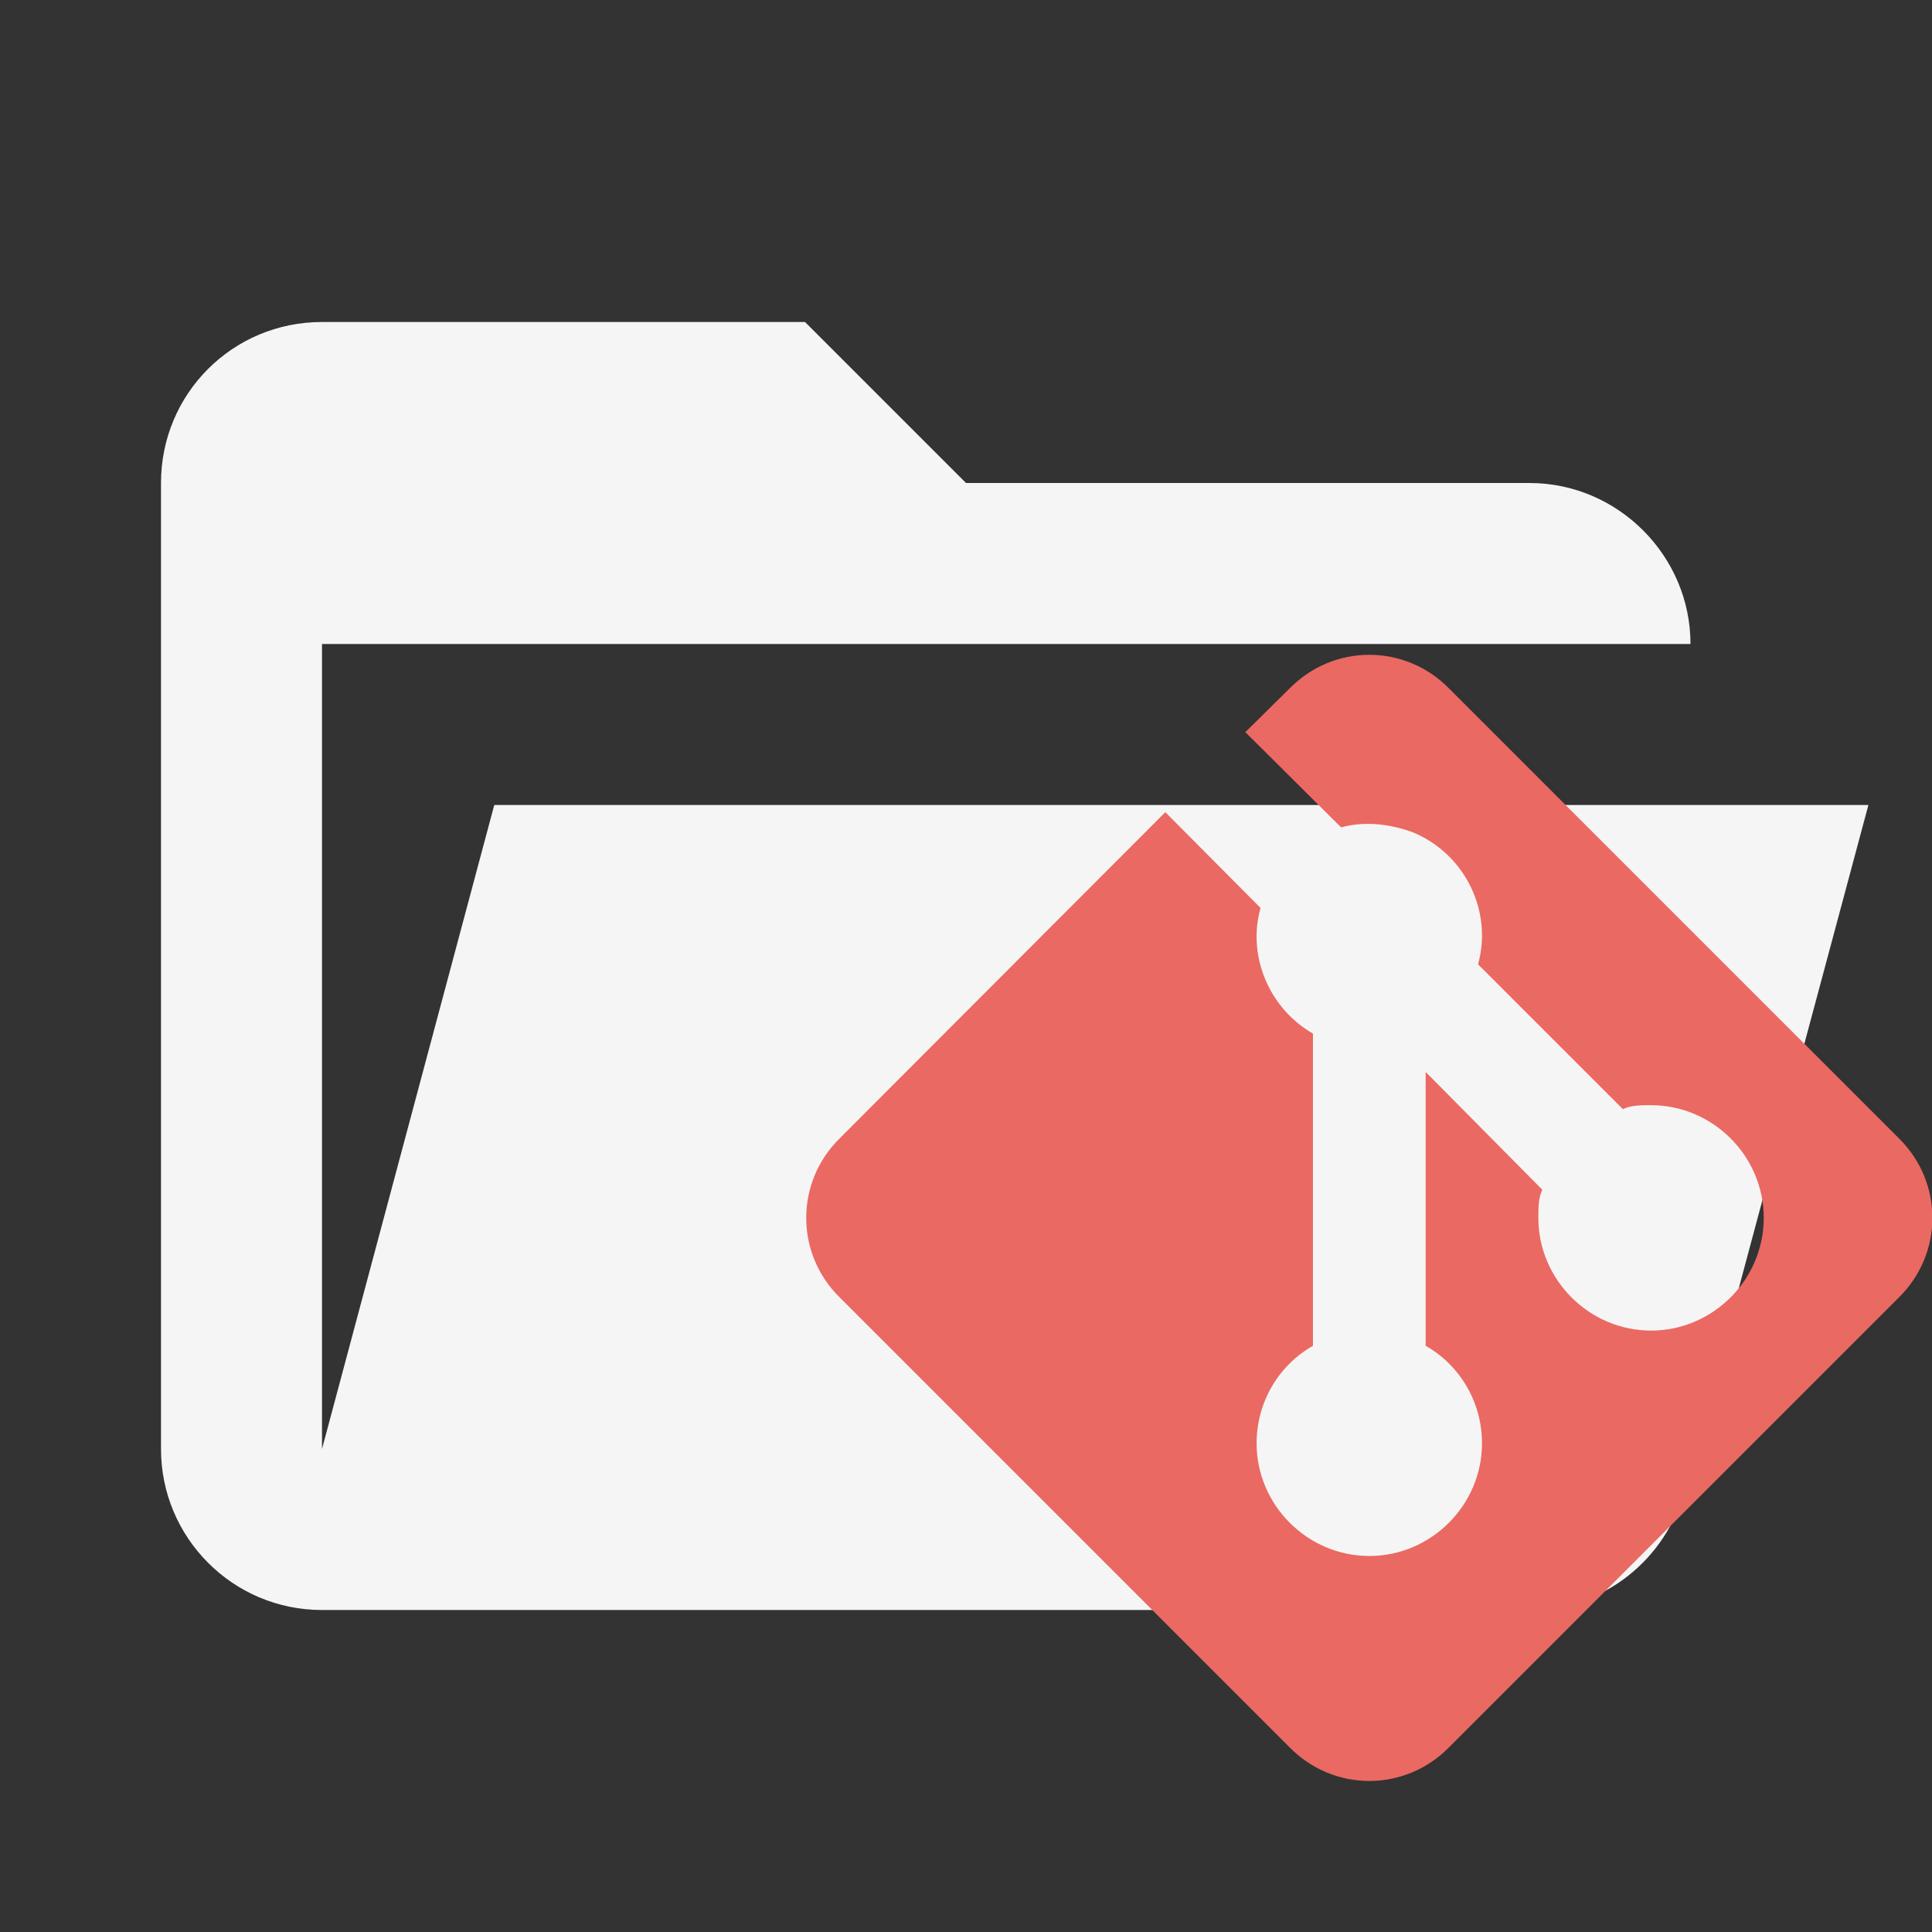 <svg style="clip-rule:evenodd;fill-rule:evenodd;stroke-linejoin:round;stroke-miterlimit:1.414" version="1.1" viewBox="0 0 24 24" xml:space="preserve" xmlns="http://www.w3.org/2000/svg"><rect x="0" y="0" width="24" height="24" fill="#333333" stroke="none"/><path d="m19 20h-15c-1.11 0-2-.9-2-2v-12c0-1.11.89-2 2-2h6l2 2h7c1.097 0 2 .903 2 2h-17v10l2.14-8h17.07l-2.28 8.5c-.23.87-1.01 1.5-1.93 1.5z" style="fill-rule:nonzero;fill:#f5f5f5"/><g transform="matrix(.7 0 0 .7 8.61 6.729)" style="fill:#ffccbc"><path d="m2.6 10.59l5.78-5.79 1.69 1.7c-.24.85.15 1.78.93 2.23v5.54c-.6.34-1 .99-1 1.73 0 1.097.903 2 2 2s2-.903 2-2c0-.74-.4-1.39-1-1.73v-4.86l2.07 2.09c-.07.15-.07.32-.07.5 0 1.097.903 2 2 2s2-.903 2-2-.903-2-2-2c-.18 0-.35 0-.5.07l-2.57-2.57c.26-.93-.22-1.95-1.15-2.34-.43-.16-.88-.2-1.28-.09l-1.7-1.69.79-.78c.78-.79 2.04-.79 2.82 0l7.99 7.99c.79.78.79 2.04 0 2.82l-7.99 7.99c-.78.79-2.04.79-2.82 0l-7.99-7.99c-.79-.78-.79-2.04 0-2.82z" style="fill-rule:nonzero;fill:#ea6962"/></g></svg>
